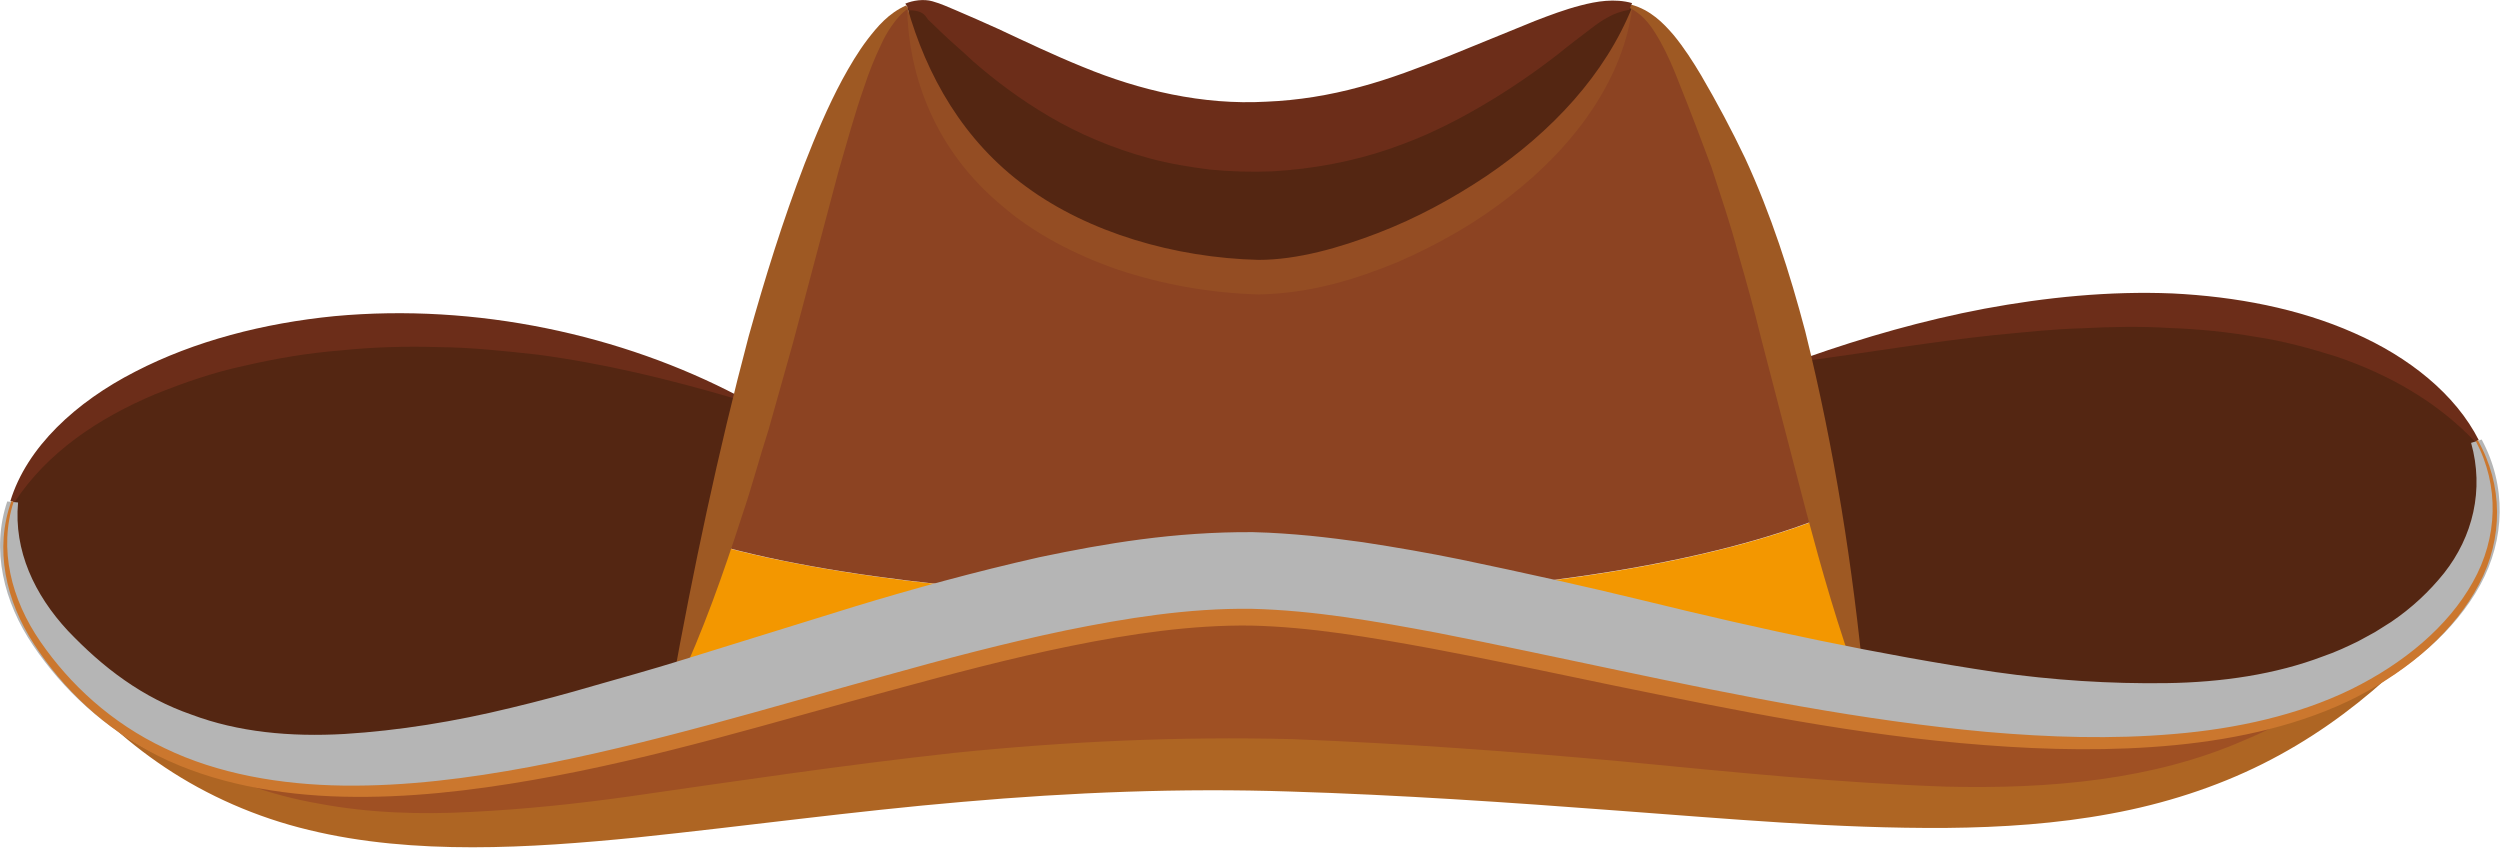 <?xml version="1.0" encoding="utf-8"?>
<!-- Generator: Adobe Illustrator 23.0.3, SVG Export Plug-In . SVG Version: 6.00 Build 0)  -->
<svg version="1.1" id="圖層_1" xmlns="http://www.w3.org/2000/svg" xmlns:xlink="http://www.w3.org/1999/xlink" x="0px" y="0px"
	 viewBox="0 0 96.87 32.84" style="enable-background:new 0 0 96.87 32.84;" xml:space="preserve">
<style type="text/css">
	.st0{fill:#542612;}
	.st1{fill:#F39700;}
	.st2{fill:#8C4322;}
	.st3{fill:#9F5023;}
	.st4{fill:#6C2D19;}
	.st5{fill:#9E5923;}
	.st6{fill:#AE6523;}
	.st7{fill:#944D23;}
	.st8{fill:#B5B5B5;}
	.st9{fill:#CB772E;}
</style>
<g>
	<g>
		<g id="XMLID_308_">
			<g>
				<path class="st0" d="M54.65,3.01c4.84-1.81,6.97-3.24,8.61-2.74c-1.67,6.46-10.39,10.68-14.81,10.48
					c-4.41-0.22-12.02-2.23-13.28-10.47V0.27c0.37-0.16,0.74-0.16,1.12-0.01C41.35,2.37,46.15,6.19,54.65,3.01z"/>
				<path class="st1" d="M48.22,23.65c-5.47,0-12.3,2.17-19.15,4.06c-2.28-0.4-2.93-1.08-2.93-1.08s0.42-2.34,1.14-5.65
					c4.77,1.43,12.76,2.28,20.93,2.24L48.22,23.65z"/>
				<path class="st1" d="M48.21,23.22c8.67-0.03,17.56-1.06,23.04-3.42h0.01c0.66,3.9,0.92,6.84,0.92,6.84s-1.26,0.4-3.37,0.62
					c-7.63-1.4-15.02-3.39-19.79-3.59c-0.26-0.01-0.53-0.01-0.8-0.01L48.21,23.22z"/>
				<path class="st2" d="M70.06,13.91c0.49,2.04,0.88,4.07,1.2,5.88h-0.01c-5.48,2.36-14.37,3.39-23.04,3.42
					c-8.17,0.04-16.16-0.8-20.93-2.24c0.36-1.67,0.8-3.6,1.3-5.59c1.7-6.69,4.09-14.1,6.58-15.12c1.26,8.24,8.86,10.25,13.28,10.47
					c4.42,0.21,13.14-4.01,14.81-10.48c1.24,0.37,2.21,1.84,3.86,5.07C68.36,7.76,69.32,10.85,70.06,13.91z"/>
				<path class="st0" d="M2.64,26.27C-6.62,16.24,12.89,7.3,28.58,15.39c-0.5,1.99-0.94,3.91-1.3,5.59
					c-0.72,3.3-1.14,5.65-1.14,5.65s0.65,0.68,2.93,1.08c-10.02,2.78-20.1,4.96-26.09-1.08C2.87,26.51,2.76,26.39,2.64,26.27
					C2.64,26.27,2.64,26.27,2.64,26.27z"/>
				<path class="st0" d="M70.06,13.91c18.75-6.57,29.3,1.5,25.97,8.33c0,0.01-0.01,0.01-0.01,0.01c-1.01,1.28-2.01,2.4-3.03,3.38
					c-0.01,0.01-0.01,0.01-0.01,0.01c-0.17,0.11-0.33,0.23-0.51,0.34c-5.72,3.69-14.85,2.88-23.67,1.26
					c2.11-0.22,3.37-0.62,3.37-0.62s-0.26-2.94-0.92-6.84C70.95,17.97,70.55,15.95,70.06,13.91z"/>
				<path class="st3" d="M50.26,30.48c-23.21-0.79-37.01,7.73-47.62-4.21c0.11,0.11,0.23,0.24,0.34,0.35
					c5.99,6.04,16.06,3.86,26.09,1.08c6.85-1.89,13.68-4.06,19.15-4.06c0.27,0,0.54,0,0.8,0.01c4.76,0.2,12.16,2.19,19.79,3.59
					c8.82,1.61,17.94,2.43,23.67-1.26c0.17-0.12,0.34-0.23,0.51-0.34C82.97,35.22,71.51,31.21,50.26,30.48z"/>
			</g>
		</g>
	</g>
	<path class="st4" d="M95.89,17.1c-1.48-1.55-3.33-2.59-5.35-3.28c-1.02-0.32-2.06-0.61-3.15-0.77c-1.08-0.19-2.19-0.3-3.31-0.34
		c-1.12-0.07-2.26-0.05-3.4,0.01c-1.15,0.03-2.29,0.16-3.46,0.27c-2.33,0.25-4.67,0.64-7.14,0.98l-0.07-0.12
		c2.22-0.78,4.51-1.44,6.89-1.89c2.37-0.44,4.83-0.69,7.28-0.59c2.44,0.12,4.89,0.58,7.03,1.53c2.13,0.93,3.94,2.38,4.84,4.16
		L95.89,17.1z"/>
	<path class="st4" d="M28.53,15.46c-2.61-0.77-5.15-1.38-7.71-1.72c-1.29-0.14-2.56-0.28-3.84-0.29c-1.27-0.04-2.55,0-3.8,0.13
		c-1.26,0.1-2.49,0.31-3.7,0.59C8.26,14.43,7.12,14.83,6,15.28c-2.2,0.93-4.17,2.25-5.43,4.17l-0.17-0.03
		c0.64-2.1,2.55-3.85,4.84-5.02c2.3-1.19,4.99-1.88,7.72-2.15c5.5-0.51,11.13,0.72,15.66,3.1L28.53,15.46z"/>
	<path class="st5" d="M63.21,0.18c0.75,0.21,1.24,0.71,1.65,1.19c0.4,0.49,0.74,1.02,1.05,1.54c0.62,1.06,1.19,2.13,1.71,3.22
		c1.01,2.19,1.73,4.44,2.33,6.71c1.13,4.55,1.85,9.16,2.29,13.77l-0.17,0.01c-0.84-2.27-1.48-4.53-2.08-6.78l-1.75-6.73
		c-0.27-1.12-0.58-2.23-0.9-3.33c-0.29-1.11-0.67-2.2-1.02-3.29c-0.4-1.07-0.82-2.19-1.26-3.28c-0.21-0.55-0.44-1.08-0.72-1.59
		c-0.29-0.5-0.58-1.01-1.21-1.32L63.21,0.18z"/>
	<path class="st4" d="M35.08,0.14c0.28-0.12,0.71-0.19,1.05-0.09c0.36,0.1,0.59,0.22,0.89,0.34c0.56,0.24,1.11,0.48,1.66,0.73
		c1.09,0.51,2.16,1.02,3.27,1.47c2.2,0.91,4.65,1.49,7.12,1.35c1.23-0.05,2.45-0.25,3.62-0.57c1.17-0.31,2.3-0.75,3.43-1.19
		l3.36-1.37c0.57-0.22,1.15-0.44,1.77-0.6c0.61-0.16,1.32-0.28,1.99-0.09l-0.11,0.26c-0.33,0.06-0.58,0.15-0.81,0.28
		c-0.23,0.12-0.44,0.27-0.65,0.43c-0.42,0.32-0.86,0.65-1.3,1.01c-0.9,0.7-1.89,1.38-2.95,2c-0.53,0.31-1.08,0.61-1.65,0.88
		c-0.61,0.3-1.27,0.56-1.96,0.8c-1.38,0.47-2.92,0.77-4.52,0.86c-0.8,0.03-1.61,0.01-2.41-0.07c-0.8-0.1-1.58-0.23-2.32-0.43
		c-1.48-0.4-2.79-0.97-3.91-1.63c-1.12-0.66-2.08-1.38-2.95-2.14c-0.42-0.4-0.86-0.76-1.27-1.16l-0.31-0.3l-0.16-0.15l-0.07-0.1
		c-0.1-0.15-0.28-0.26-0.65-0.26L35.08,0.14z"/>
	<path class="st5" d="M26.04,26.62c0.82-4.55,1.78-9.09,2.97-13.59c0.63-2.25,1.32-4.48,2.17-6.69c0.43-1.1,0.89-2.2,1.46-3.26
		c0.29-0.53,0.6-1.06,0.98-1.56c0.38-0.49,0.8-1,1.49-1.31l0.08,0.12c-0.27,0.18-0.46,0.42-0.63,0.66
		c-0.17,0.24-0.31,0.49-0.43,0.76c-0.25,0.52-0.46,1.05-0.64,1.6c-0.38,1.08-0.68,2.19-1,3.29l-1.77,6.67l-0.94,3.34
		c-0.36,1.11-0.65,2.23-1.03,3.34c-0.72,2.23-1.5,4.45-2.53,6.65L26.04,26.62z"/>
	<path class="st6" d="M2.44,25.88c1.36,1.26,2.86,2.42,4.52,3.34c1.66,0.92,3.48,1.59,5.4,1.92c1.91,0.36,3.91,0.43,5.92,0.32
		c2.01-0.1,4.06-0.31,6.11-0.6c4.11-0.59,8.31-1.22,12.61-1.69c4.3-0.44,8.68-0.64,13.08-0.53c4.32,0.17,8.61,0.48,12.84,0.87
		c4.22,0.41,8.4,0.83,12.47,0.97c4.06,0.1,8.04-0.26,11.53-1.78c3.53-1.47,6.41-3.92,9.01-6.51l0.22,0.1
		c-2.19,2.8-4.86,5.5-8.48,7.31c-1.8,0.9-3.81,1.55-5.89,1.93c-2.09,0.39-4.23,0.53-6.36,0.55c-4.27,0.03-8.51-0.36-12.73-0.67
		c-4.23-0.32-8.46-0.61-12.7-0.74c-4.23-0.14-8.47,0.03-12.69,0.4c-4.22,0.36-8.4,0.94-12.62,1.38c-2.11,0.21-4.24,0.38-6.37,0.38
		c-2.13,0-4.29-0.17-6.34-0.67c-2.05-0.49-3.95-1.34-5.57-2.42c-1.62-1.08-2.98-2.38-4.15-3.76L2.44,25.88z"/>
	<path class="st7" d="M35.15,0.26c0.75,2.66,2.17,5.2,4.62,6.98c2.41,1.77,5.74,2.75,9,2.83c1.5,0,3.14-0.47,4.62-1.04
		c1.51-0.58,2.9-1.34,4.19-2.2c2.56-1.73,4.62-3.95,5.67-6.57c-0.33,2.74-2.18,5.35-4.73,7.33c-1.27,1.01-2.75,1.86-4.35,2.56
		c-1.63,0.67-3.37,1.22-5.41,1.26c-1.92-0.06-3.72-0.39-5.44-0.96c-1.7-0.59-3.28-1.42-4.51-2.49C36.26,5.84,35.19,2.98,35.15,0.26z
		"/>
	<g>
		<path class="st8" d="M0.7,19.47c-0.17,1.87,0.64,3.58,1.93,4.97c0.67,0.7,1.38,1.35,2.2,1.92c0.8,0.56,1.67,1.01,2.59,1.33
			c1.81,0.68,3.83,0.87,5.93,0.75c2.1-0.13,4.27-0.48,6.44-1.01c1.09-0.26,2.17-0.55,3.26-0.87c1.09-0.31,2.2-0.62,3.3-0.96
			l6.74-2.09c2.3-0.7,4.67-1.35,7.19-1.92c2.53-0.53,5.21-0.99,8.27-0.97l0.58,0.02l0.53,0.03c0.33,0.02,0.79,0.06,1.11,0.09
			c0.7,0.07,1.38,0.16,2.04,0.25c1.31,0.2,2.57,0.42,3.79,0.67c2.44,0.51,4.79,1.03,7.09,1.59c4.6,1.13,9.14,2.1,13.62,2.77
			c2.24,0.32,4.47,0.46,6.63,0.43c2.16-0.03,4.24-0.34,6.08-1.04c0.47-0.16,0.92-0.37,1.35-0.58c0.27-0.15,0.45-0.24,0.66-0.36
			c0.21-0.13,0.42-0.26,0.62-0.39c0.8-0.54,1.48-1.18,2.05-1.89c1.12-1.42,1.56-3.23,1.05-5.05l0.41-0.13
			c0.96,1.78,0.92,3.86-0.06,5.64c-0.98,1.79-2.73,3.26-4.81,4.31c-2.11,1.04-4.56,1.58-7.01,1.8c-2.45,0.22-4.93,0.15-7.36-0.06
			c-4.87-0.43-9.62-1.38-14.31-2.36c-2.35-0.49-4.69-1-7.04-1.44c-2.35-0.44-4.73-0.86-7.09-0.9c-2.37-0.03-4.75,0.34-7.07,0.81
			c-2.33,0.48-4.63,1.09-6.91,1.72c-4.57,1.25-9.12,2.64-13.89,3.53c-2.38,0.44-4.83,0.75-7.31,0.71c-2.46-0.03-5-0.47-7.12-1.51
			c-2.13-1.03-3.75-2.57-4.89-4.26c-1.15-1.69-1.64-3.72-1.01-5.59L0.7,19.47z"/>
	</g>
	<path class="st9" d="M0.53,19.44c-0.59,1.83-0.1,3.78,1.04,5.43c1.14,1.65,2.74,3.14,4.81,4.12c2.06,1,4.51,1.42,6.93,1.45
		c2.43,0.03,4.84-0.28,7.2-0.72c4.72-0.89,9.26-2.29,13.83-3.55c2.29-0.64,4.59-1.25,6.94-1.74c2.35-0.48,4.76-0.87,7.21-0.84
		c2.45,0.06,4.84,0.49,7.2,0.93c2.36,0.46,4.7,0.97,7.05,1.46c4.69,0.99,9.41,1.94,14.24,2.38c2.41,0.21,4.85,0.29,7.27,0.08
		c2.4-0.2,4.8-0.73,6.85-1.73c2.03-1,3.76-2.43,4.72-4.16c0.97-1.72,1.03-3.73,0.11-5.46l0.08-0.03c0.98,1.73,0.99,3.79,0.05,5.57
		c-0.93,1.79-2.65,3.29-4.73,4.37c-2.1,1.07-4.57,1.63-7.03,1.87c-2.47,0.24-4.96,0.19-7.41,0c-4.91-0.37-9.67-1.35-14.37-2.31
		c-2.35-0.49-4.69-0.99-7.04-1.43c-2.34-0.43-4.71-0.84-7.01-0.89c-2.31-0.03-4.67,0.32-6.98,0.79c-2.32,0.47-4.61,1.08-6.89,1.7
		c-4.58,1.23-9.12,2.65-13.94,3.49c-2.4,0.42-4.87,0.71-7.37,0.65c-2.49-0.06-5.04-0.52-7.16-1.58c-2.12-1.07-3.71-2.63-4.81-4.33
		c-1.11-1.7-1.54-3.71-0.88-5.54L0.53,19.44z"/>
</g>
</svg>
